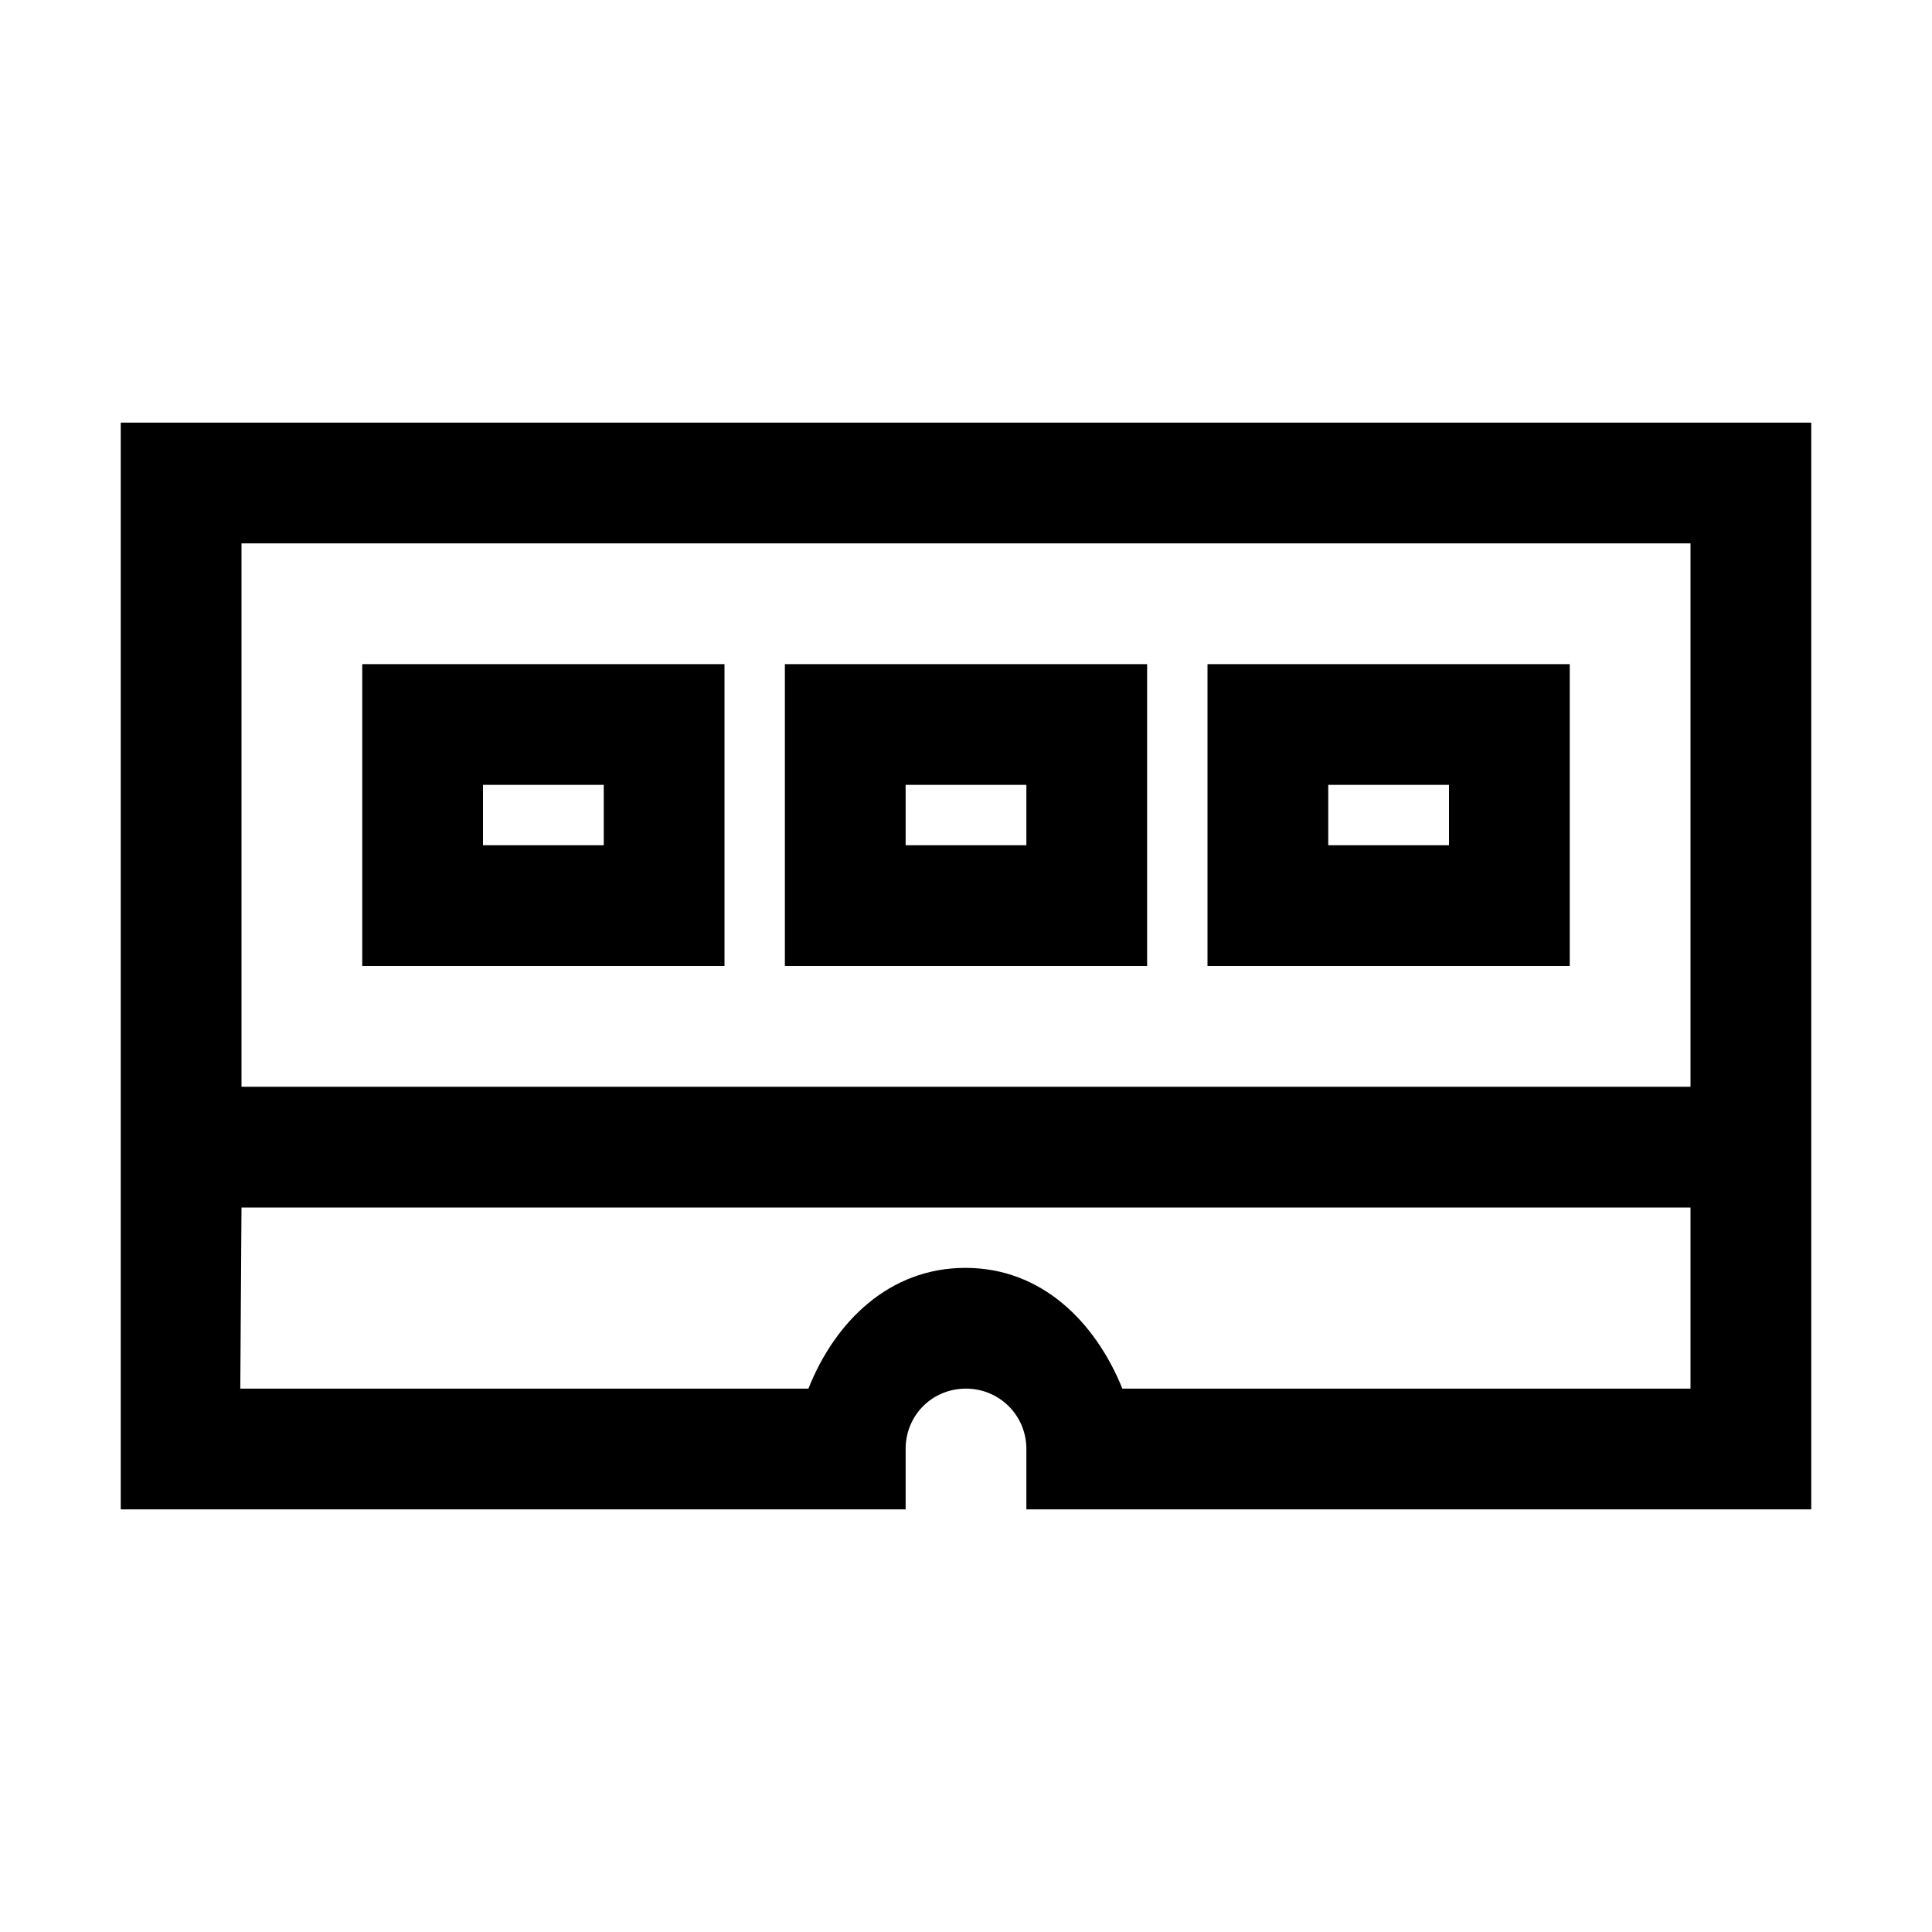 <svg viewBox="0 0 32 32" xmlns="http://www.w3.org/2000/svg"><path d="M2 7v18h13v-1c0-.56.44-1 1-1 .55 0 1 .44 1 1v1h13V7Zm2 2h24v9H4Zm2 2v5h6v-5Zm7 0v5h6v-5Zm7 0v5h6v-5ZM8 13h2v1H8Zm7 0h2v1h-2Zm7 0h2v1h-2ZM4 20h24v3h-9.41c-.45-1.11-1.34-2-2.6-2s-2.16.89-2.6 2H3.98Z"/></svg>